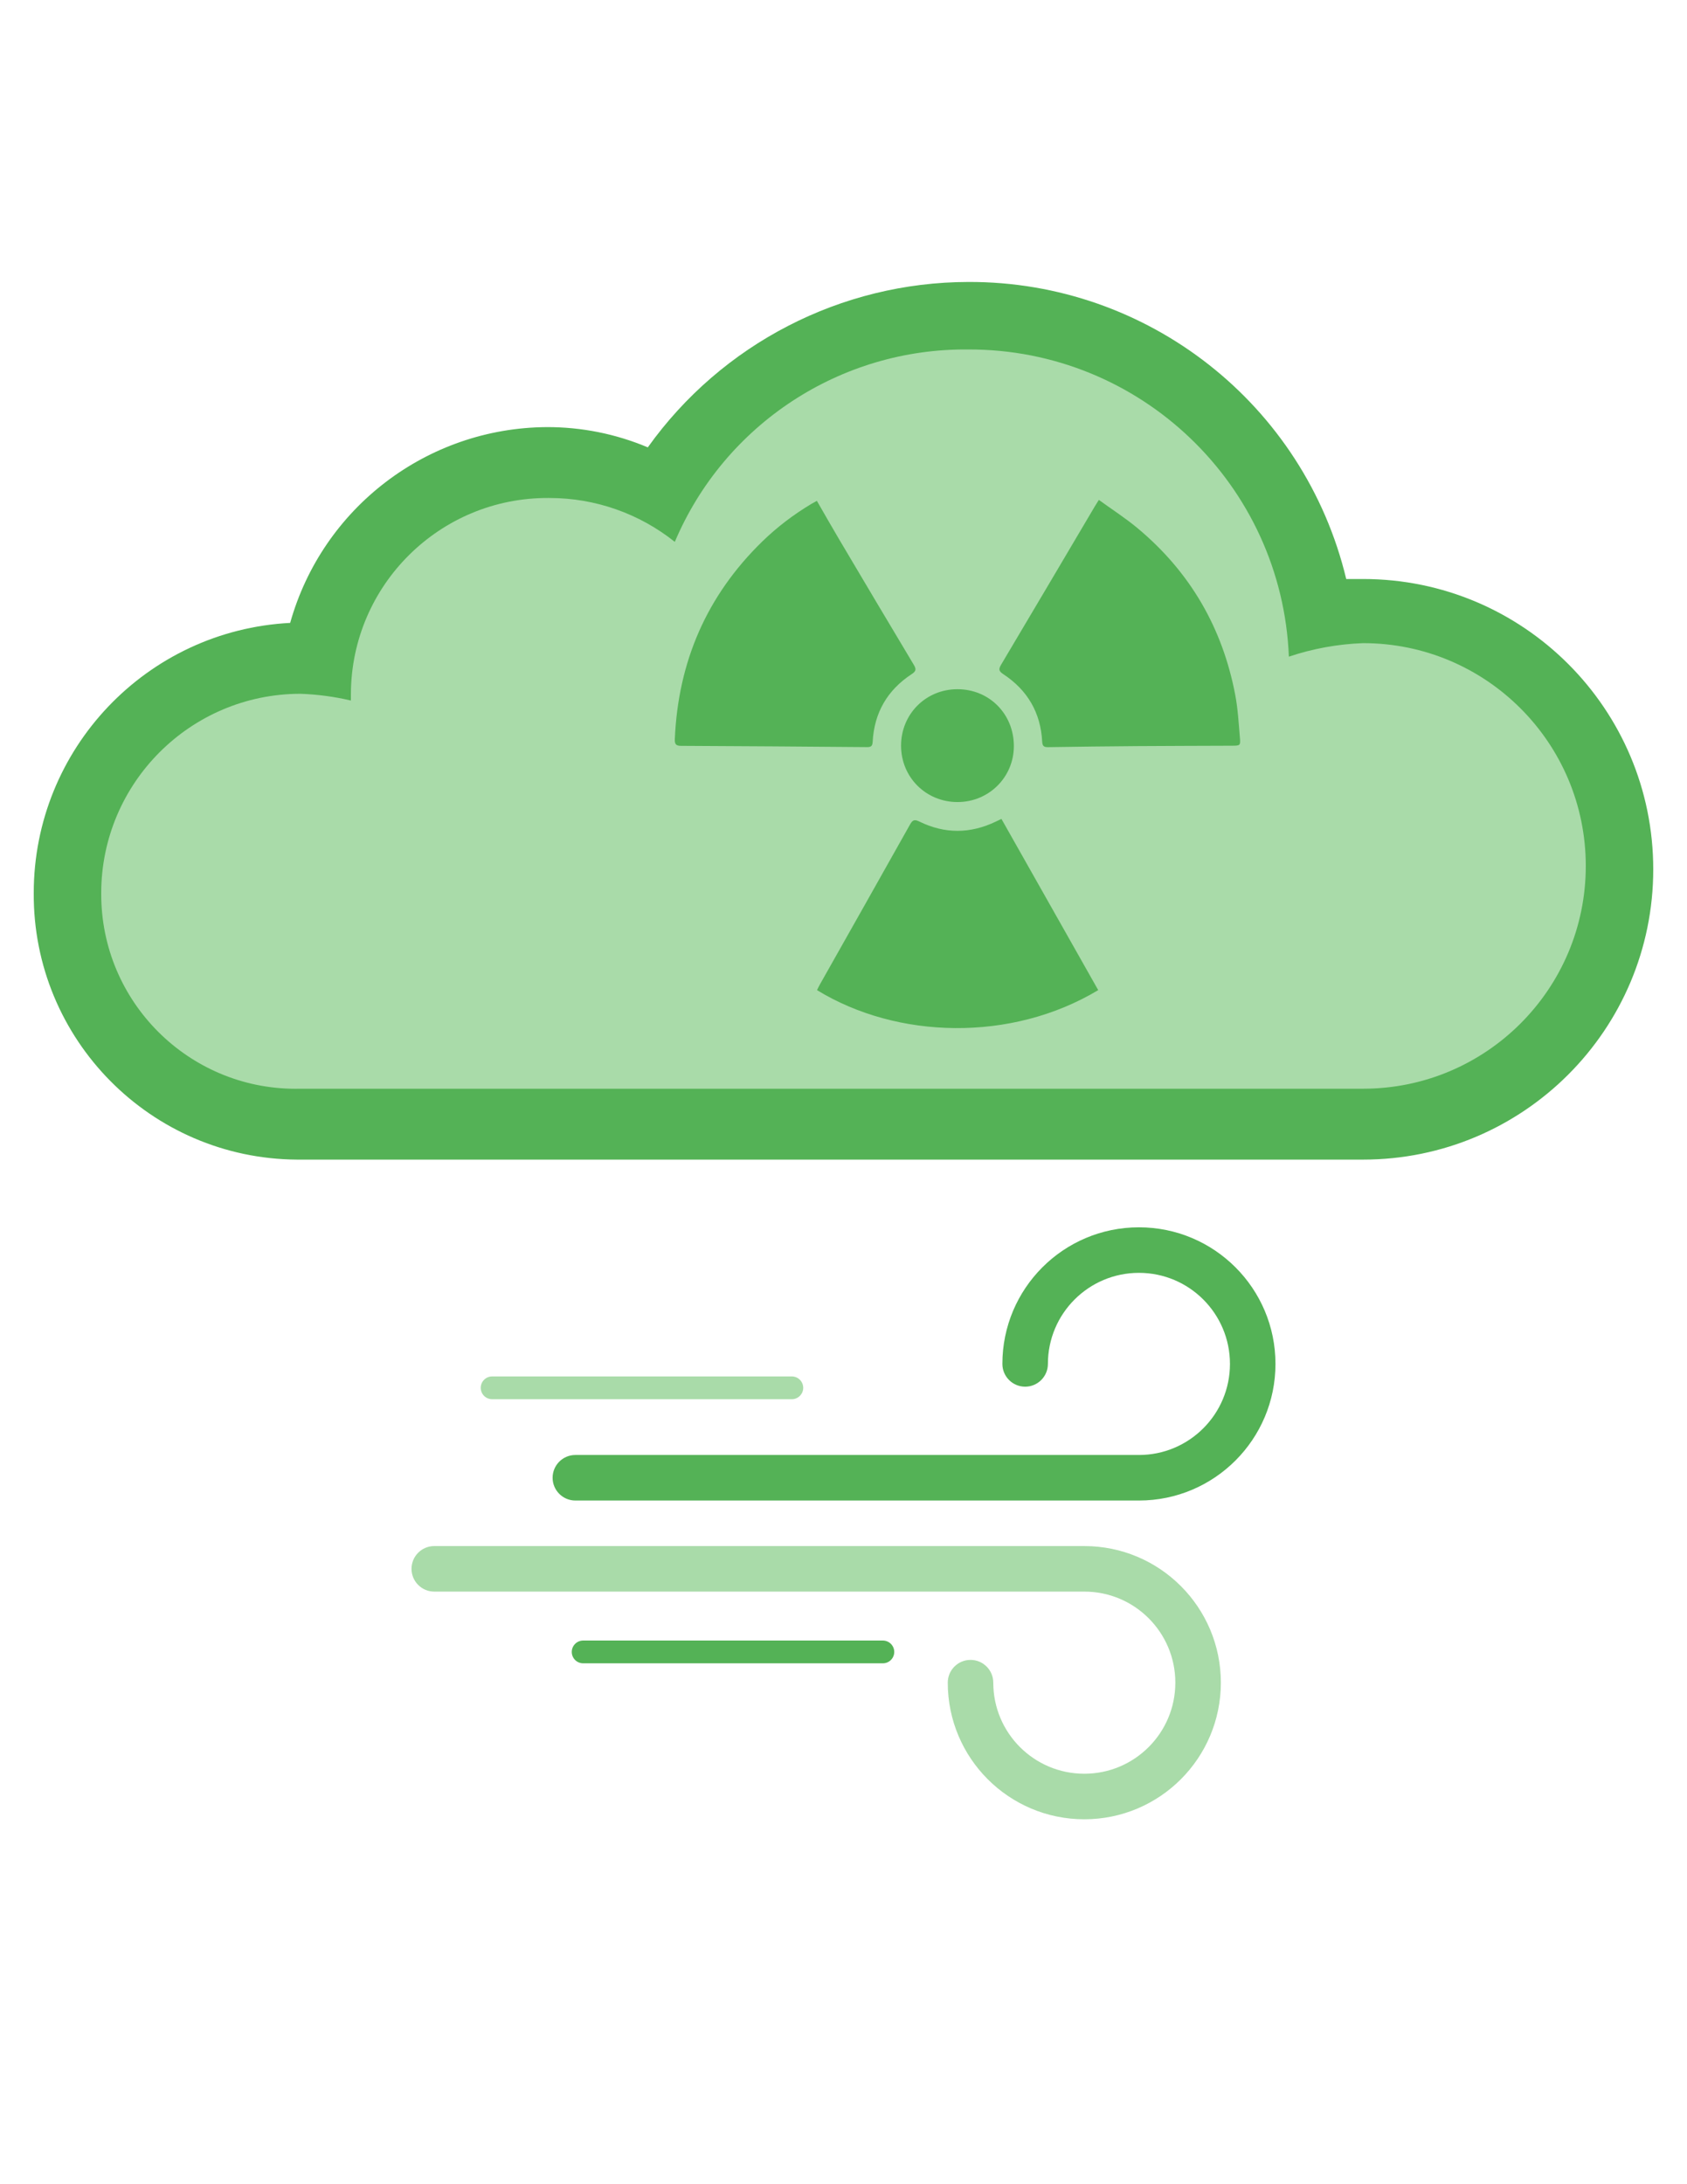 <?xml version="1.0" encoding="utf-8"?>
<!-- Generator: Adobe Illustrator 16.0.0, SVG Export Plug-In . SVG Version: 6.00 Build 0)  -->
<!DOCTYPE svg PUBLIC "-//W3C//DTD SVG 1.1//EN" "http://www.w3.org/Graphics/SVG/1.1/DTD/svg11.dtd">
<svg version="1.1" id="Layer_1" xmlns="http://www.w3.org/2000/svg" xmlns:xlink="http://www.w3.org/1999/xlink" x="0px" y="0px"
	 width="612px" height="792px" viewBox="0 0 612 792" enable-background="new 0 0 612 792" xml:space="preserve">
<g id="Layer_1_1_">
	<title>Artboard 20</title>
	<path fill="#54B256" d="M413.174,544.098H208.728c-4.56,0-8.256-3.696-8.256-8.257c0-4.559,3.696-8.256,8.256-8.256h204.446
		c18.237,0,33.021-14.784,33.021-33.021c0-18.238-14.784-33.023-33.021-33.023c-18.238,0-33.022,14.785-33.022,33.023
		c0,4.56-3.697,8.256-8.257,8.256s-8.256-3.696-8.256-8.256c0-27.357,22.178-49.534,49.535-49.534
		c27.356,0,49.533,22.177,49.533,49.534C462.707,521.92,440.53,544.098,413.174,544.098z"/>
	<path fill="#A9DBA9" d="M393.359,659.678c-27.356,0-49.535-22.178-49.535-49.535l0,0c0-4.559,3.697-8.256,8.256-8.256
		c4.56,0,8.256,3.697,8.256,8.256c0,18.238,14.785,33.022,33.023,33.022c18.237,0,33.021-14.784,33.021-33.022
		c0-18.237-14.784-33.021-33.021-33.021H157.542c-4.559,0-8.255-3.697-8.255-8.256c0-4.561,3.696-8.256,8.255-8.256H393.36
		c27.355,0,49.534,22.178,49.534,49.533C442.895,637.501,420.716,659.678,393.359,659.678z"/>
	<path fill="#A9DBA9" d="M287.256,507.359H178.528c-2.28,0-4.128-1.85-4.128-4.129s1.848-4.129,4.128-4.129h108.728
		c2.28,0,4.129,1.85,4.129,4.129C291.385,505.511,289.536,507.359,287.256,507.359z"/>
	<path fill="#54B256" d="M320.279,603.126H211.551c-2.279,0-4.128-1.849-4.128-4.128c0-2.28,1.849-4.128,4.128-4.128H320.28
		c2.279,0,4.129,1.849,4.129,4.128S322.56,603.126,320.279,603.126L320.279,603.126z"/>
</g>
<g id="Layer_2">
	<circle cx="306" cy="396" r="12.24"/>
	<path fill="#54B256" d="M351.288,102.24c-46.161,0.083-89.452,22.412-116.28,59.976c-11.621-4.895-24.11-7.393-36.72-7.344
		c-43.366,0.283-81.307,29.238-93.024,70.992c-52.117,2.702-92.997,45.733-93.024,97.92c-0.322,53.082,42.448,96.374,95.529,96.696
		c0.389,0.002,0.778,0.002,1.167,0h385.56c58.136-0.006,105.262-47.134,105.259-105.271
		c-0.002-58.132-47.127-105.257-105.259-105.259h-6.12C473.18,146.606,416.431,102.018,351.288,102.24z"/>
	<path fill="#A9DBA9" d="M108.936,251.568c6.186,0.213,12.335,1.033,18.36,2.448v-2.448c0.183-39.393,32.266-71.18,71.659-70.997
		c0.186,0.001,0.371,0.002,0.557,0.005c16.461,0.026,32.427,5.636,45.288,15.912c18.079-42.686,60.134-70.239,106.488-69.768
		c62.396-0.166,113.763,49.035,116.28,111.384c8.691-2.917,17.763-4.566,26.928-4.896c44.615,0,80.784,36.168,80.784,80.784
		c0,44.616-36.169,80.784-80.784,80.784h-385.56c-38.96,0.914-71.285-29.93-72.198-68.89c-0.016-0.701-0.022-1.401-0.018-2.102
		C36.788,283.928,69.08,251.635,108.936,251.568z"/>
	<g>
		<path fill="#54B256" d="M398.634,181.268c4.812,3.489,9.656,6.598,14.043,10.253c19.066,15.885,30.829,36.16,35.445,60.509
			c0.965,5.09,1.24,10.318,1.688,15.495c0.241,2.776,0.049,2.866-2.714,2.878c-11.512,0.052-23.024,0.059-34.537,0.143
			c-10.766,0.078-21.53,0.211-32.297,0.379c-1.51,0.023-2.095-0.329-2.182-1.996c-0.545-10.521-5.342-18.696-14.104-24.472
			c-1.621-1.069-1.792-1.77-0.809-3.421c11.384-19.118,22.688-38.285,34.015-57.437C397.554,182.974,397.95,182.365,398.634,181.268
			z"/>
		<path fill="#54B256" d="M296.34,181.605c2.689,4.657,5.215,9.126,7.831,13.54c9.069,15.304,18.147,30.604,27.295,45.859
			c0.961,1.604,0.942,2.334-0.738,3.438c-8.771,5.761-13.561,13.935-14.142,24.455c-0.079,1.431-0.413,2.027-1.97,2.014
			c-22.549-0.196-45.098-0.355-67.646-0.46c-1.913-0.01-2.233-0.831-2.162-2.476c1.209-28.003,11.552-51.96,31.676-71.579
			c5.401-5.266,11.384-9.795,17.856-13.675C294.912,182.381,295.503,182.072,296.34,181.605z"/>
		<path fill="#54B256" d="M398.403,359.023c-31.478,18.895-72.925,17.823-102.009,0c0.318-0.636,0.616-1.302,0.973-1.934
			c10.936-19.376,21.898-38.737,32.781-58.144c0.938-1.672,1.637-1.898,3.38-1.043c9.2,4.52,18.474,4.449,27.714,0.018
			c0.598-0.287,1.197-0.57,2.052-0.978C375.01,317.66,386.677,338.288,398.403,359.023z"/>
		<path fill="#54B256" d="M347.365,290.828c-11.461,0.002-20.481-8.999-20.483-20.438c-0.001-11.465,8.993-20.479,20.438-20.48
			c11.565-0.003,20.496,8.997,20.48,20.639C367.787,281.832,358.724,290.826,347.365,290.828z"/>
	</g>
</g>
</svg>
